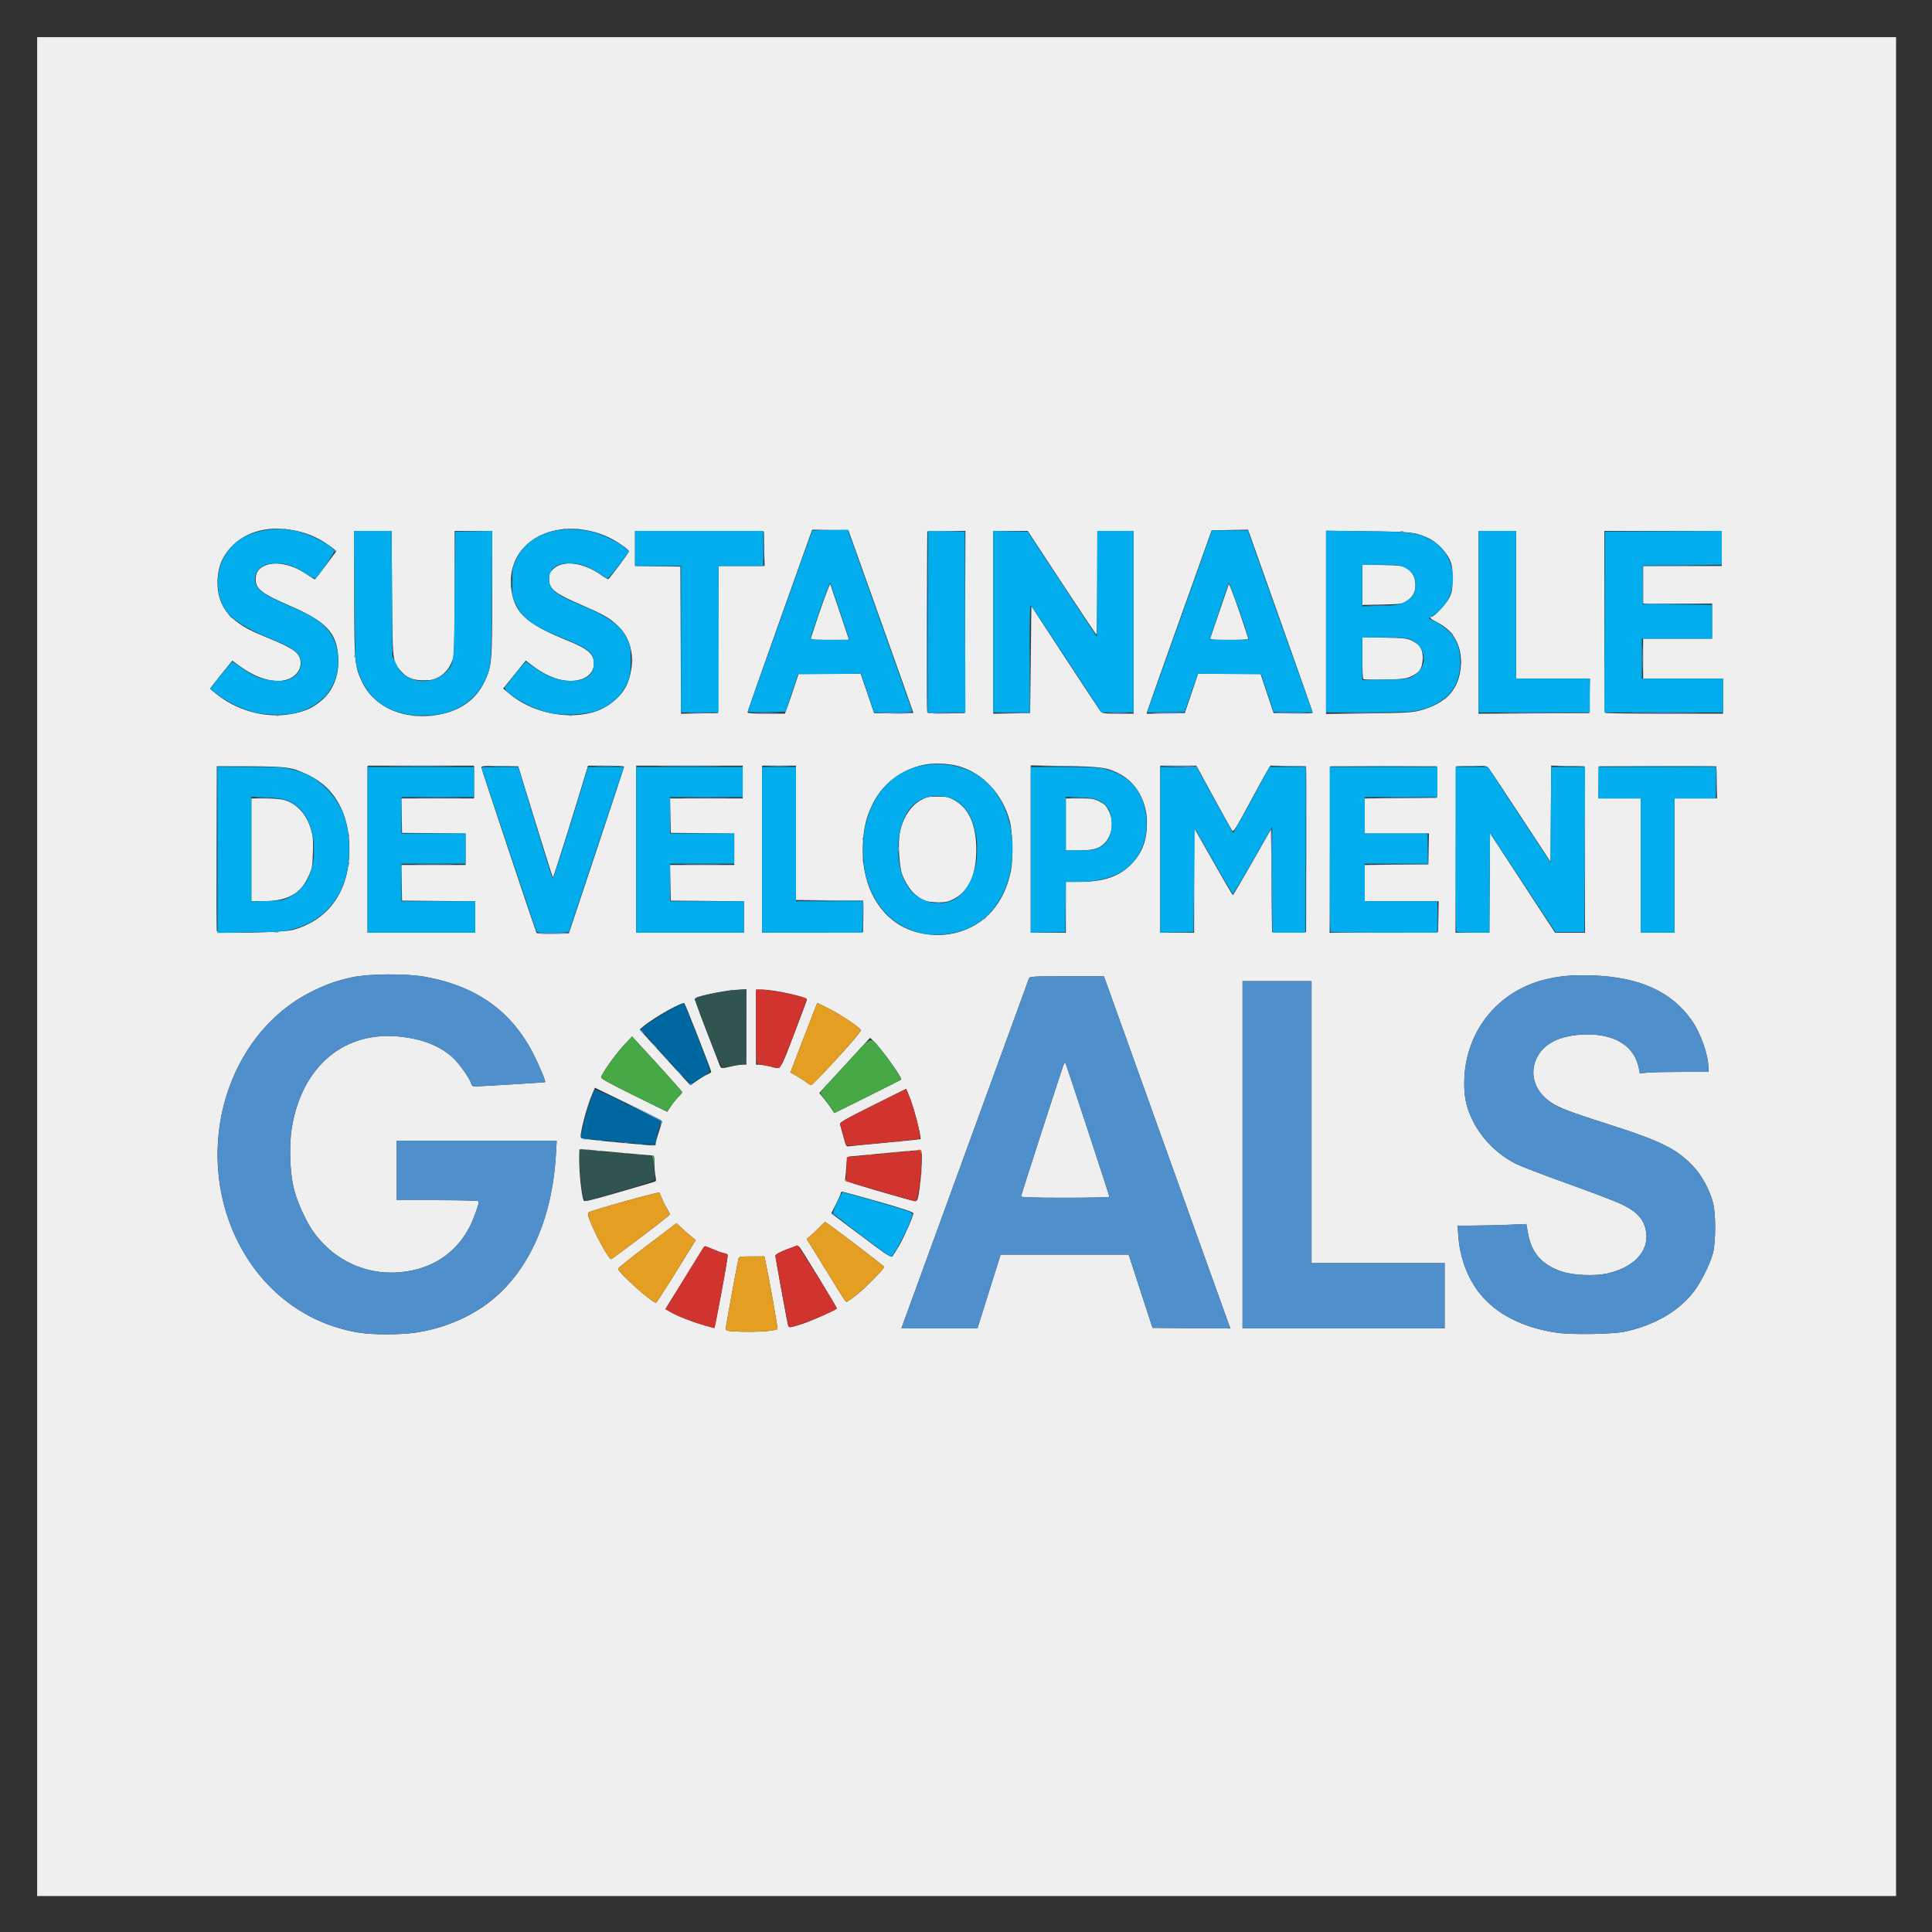 <svg xmlns="http://www.w3.org/2000/svg" role="img" viewBox="-30.70 -30.70 1596.40 1596.40"><rect x="-30.70" y="-30.70" width="1596.40" height="1596.40" fill="#333333" stroke="none"/><title>US Sustainable Development Goal indicators logo</title><path fill="#efefef" d="M0 768V0h1536v1536H0zm312.683 302.45c20.409-3.03 39.896-10.553 56.049-21.635 35.161-24.124 56.715-69.382 59.948-125.874L429.306 912H297v49h34c19.331 0 34 .386 34 .895 0 2.57-4.627 15.428-7.595 21.105-10.065 19.254-26.524 31.704-47.685 36.071-31.127 6.423-61.012-4.888-80.359-30.417-6.375-8.412-13.903-24.47-17.024-36.317-3.529-13.391-4.37-36.482-1.872-51.416 8.497-50.817 43.427-80.055 89.648-75.042 18.054 1.958 32.067 7.437 42.61 16.659 5.365 4.693 14.83 17.828 15.889 22.05.401 1.597 1.328 2.42 2.747 2.436 3.233.037 58.098-3.296 58.431-3.549.67-.511-5.075-14.202-9.899-23.594-18.112-35.26-47.017-55.786-89.39-63.477-15.293-2.776-46.468-2.561-60.234.414-13.072 2.826-22.281 6.136-34.642 12.45-68.909 35.204-96.938 129.51-60.676 204.148 20.521 42.238 57.3 70.172 101.551 77.127 11.368 1.787 33.82 1.741 46.183-.095zm999.817-.918c23.631-5.304 42.291-15.897 55.016-31.232 6.328-7.625 14.469-23.451 17.132-33.3 2.475-9.158 2.528-32.957.093-42-2.864-10.633-9.185-22.333-16.007-29.626-13.921-14.881-26.711-21.187-72.733-35.857-34.739-11.074-41.993-14.117-49.592-20.806-15.301-13.468-12.835-35.758 5.12-46.28 6.547-3.837 18.427-6.432 29.381-6.418 23.875.029 39.272 10.272 42.639 28.366l.722 3.878 6.011-.628c3.306-.346 16.07-.628 28.364-.628H1381v-3.042c0-10.813-6.332-28.846-13.927-39.66-16.613-23.656-42.991-35.617-81.573-36.989-17.246-.613-28.14.386-41.03 3.762-37.638 9.858-63.478 41.949-65.166 80.929-.613 14.162 1.096 23.184 6.535 34.5 7.353 15.298 20.584 28.671 36.053 36.443 4.184 2.102 23.583 9.539 43.108 16.527 19.525 6.988 39.24 14.492 43.812 16.676 13.784 6.586 19.511 13.237 20.793 24.153 1.819 15.48-10.793 28.492-32.242 33.264-10.308 2.293-28.09 1.554-37.364-1.553-16.742-5.61-25.371-15.475-28.258-32.307l-1.2-6.997-15.521.644c-8.537.354-21.326.645-28.421.647l-12.9.003.624 8.75c1.27 17.818 7.691 34.966 17.768 47.45 13.819 17.121 35.985 28.366 63.758 32.343 12.723 1.822 46.733 1.215 56.65-1.011zm-708.17-.478c3.756-.484 7.086-1.136 7.399-1.449.475-.475-6.578-40.385-9.833-55.633l-.966-4.528-10.507.028c-9.681.026-10.541.185-10.948 2.028-1.713 7.771-10.475 55.771-10.475 57.381 0 1.677.784 2.071 4.75 2.384 9.496.749 23.906.649 30.58-.211zm-38.868-32.032c3.075-16.192 5.369-30.022 5.096-30.732-.272-.71-1.297-1.303-2.277-1.318-.98-.015-4.918-1.365-8.753-3-3.834-1.635-7.277-2.973-7.651-2.973-.374 0-1.551 1.462-2.615 3.25-1.064 1.788-8.283 13.484-16.041 25.992l-14.105 22.742 4.192 2.447c5.644 3.294 17.381 7.915 27.708 10.908 4.666 1.352 8.567 2.384 8.669 2.291.102-.092 2.701-13.416 5.777-29.608zm216.419 14.228c2.732-8.662 7.05-22.387 9.596-30.5l4.628-14.75h105.826l9.839 30.25 9.839 30.25 32.197.264 32.197.264-1.799-4.764c-.989-2.62-24.502-68.095-52.251-145.499L881.5 776.03l-30.643-.015c-28.266-.014-30.696.121-31.323 1.735-.635 1.635-101.152 277.319-104.096 285.5l-1.349 3.75h62.825zM813 957.871c0-1.029 32.892-102.828 35.105-108.649.523-1.375 1.138-2.312 1.368-2.083.522.522 36.527 110.015 36.527 111.081 0 .429-16.425.779-36.5.779-26.44 0-36.5-.311-36.5-1.129zM1163 1040v-27h-110V780h-57v287h167zm-529.807 22.898c7.651-2.55 26.028-10.785 27.619-12.377.426-.426-29.19-49.036-31.206-51.22-1.516-1.642-19.603 5.426-19.616 7.665-.009 1.584 9.846 55.561 10.55 57.783.583 1.839 2.36 1.578 12.652-1.852zm-104.911-43.231l15.926-25.715-2.854-2.204c-1.57-1.212-5.147-4.351-7.95-6.975l-5.096-4.771-24.108 18.249c-13.26 10.037-24.129 18.767-24.154 19.399-.122 3.062 28.774 28.872 31.383 28.031.511-.165 8.095-11.871 16.854-26.014zm148.902 19.492c8.233-6.574 23.111-21.801 22.63-23.162-.353-.999-47.695-36.996-48.656-36.996-.338 0-2.199 1.69-4.136 3.755-1.937 2.066-5.238 5.227-7.336 7.026l-3.815 3.271 13.721 22.224c18.864 30.554 18.324 29.724 19.355 29.724.507 0 4.214-2.629 8.237-5.841zM499.185 991.422c13.043-9.857 23.737-18.268 23.765-18.691.028-.423-1.075-2.552-2.45-4.731-1.375-2.178-3.243-5.882-4.15-8.23-.907-2.348-1.948-4.613-2.313-5.033-.715-.823-56.909 14.917-58.487 16.382-.597.554-.459 2.276.371 4.632 4.242 12.029 16.556 34.591 18.522 33.935.565-.188 11.699-8.407 24.742-18.264zm213.01 7.197C716.406 991.458 724 974.194 724 971.782c0-.961-8.847-3.906-28.787-9.585-15.833-4.509-29.333-8.198-30-8.198-.667 0-1.213.575-1.213 1.278 0 .703-1.764 4.727-3.92 8.942l-3.92 7.664 24.67 18.521c22.355 16.783 24.794 18.361 25.994 16.808.728-.942 3.145-4.81 5.371-8.595zm-201.917-52.895c1.242-.477 1.369-1.331.655-4.407-.487-2.099-.896-6.854-.91-10.566-.022-6.323-.166-6.751-2.274-6.761-1.238-.006-14.175-1.126-28.75-2.489-14.575-1.362-27.512-2.482-28.75-2.489-2.201-.011-2.25.234-2.246 11.239.004 9.937 1.929 26.806 3.538 31.0.475 1.239 5.425.087 28.884-6.72 15.571-4.518 29.004-8.481 29.852-8.806zM727.42 960.25c2.587-8.159 4.773-39.48 2.83-40.542-.412-.225-13.575.854-29.25 2.399-15.675 1.545-29.221 2.828-30.102 2.851-1.281.033-1.738 1.698-2.278 8.292-.371 4.537-.775 9.119-.898 10.18-.196 1.7 3.108 2.905 27.778 10.122 15.4 4.506 28.757 8.25 29.683 8.32.925.07 1.932-.66 2.237-1.622zm-25.439-46.826c15.115-1.404 27.64-2.712 27.833-2.905 1.223-1.223-5.783-27.615-9.85-37.102l-1.904-4.442-27.575 13.763c-24.333 12.145-27.506 13.998-26.99 15.763.322 1.1 1.565 5.668 2.762 10.152 2.168 8.124 2.186 8.151 5.21 7.739 1.669-.227 15.4-1.562 30.515-2.967zM511.021 914.25c.012-.963 1.281-5.474 2.822-10.026 1.989-5.879 2.482-8.54 1.701-9.188-.605-.502-13.148-6.773-27.874-13.935l-26.775-13.023-2.03 4.711c-4.719 10.953-10.633 33.408-9.608 36.483.273.819 9.545 2.052 28.822 3.835 36.026 3.331 32.916 3.223 32.942 1.144zm175.236-38.861c14.984-7.486 27.416-13.772 27.627-13.968 1.319-1.223-16.557-26.102-23.165-32.242l-2.498-2.32-20.954 22.777-20.954 22.777 4.221 5.182c2.322 2.85 5.048 6.582 6.059 8.293 1.011 1.711 1.969 3.111 2.129 3.111.16 0 12.551-6.125 27.534-13.611zM523.751 883.25c1.698-2.612 4.474-6.072 6.168-7.687 1.694-1.615 3.08-3.322 3.08-3.793s-9.326-11.025-20.723-23.453l-20.723-22.597-6.773 7.23C477.605 840.61 466 857.103 466 859.642c0 .984 9.51 6.18 27.25 14.89 14.988 7.359 27.287 13.399 27.332 13.424.045.024 1.471-2.093 3.17-4.706zm21.686-21.121c3.039-2.129 6.884-4.434 8.544-5.121 1.66-.688 3.018-1.586 3.018-1.997 0-1.394-21.182-55.505-22.107-56.474-1.72-1.802-24.86 11.164-34.733 19.462l-2.34 1.966 20.84 22.966c11.462 12.631 20.932 22.989 21.045 23.017.113.028 2.692-1.691 5.732-3.82zm115.479-18.185c12.238-13.326 20.046-22.6 19.727-23.43-.863-2.249-15.427-12.107-25.975-17.582-5.407-2.806-9.96-4.952-10.117-4.767-.158.185-5.216 13.161-11.241 28.836l-10.955 28.5 5.004 2.762c2.752 1.519 6.385 3.861 8.072 5.203 1.688 1.343 3.555 2.462 4.149 2.488.595.026 10.195-9.878 21.335-22.009zM573.5 850.48c3.3-.797 7.463-1.456 9.25-1.464L586 849V786.706l-9.293.554c-8.711.52-29.552 4.773-32.564 6.646-1.074.668.773 6.338 8.869 27.219 5.624 14.506 10.611 27.387 11.082 28.625.997 2.619 1.441 2.653 9.406.73zm51.801-26.331C631.185 808.831 636 795.846 636 795.295 636 793.021 609.048 787 598.869 787H594v62l3.25.096c1.788.053 5.5.674 8.25 1.381 9.538 2.452 7.916 4.609 19.801-26.328zm133.943-84.084c23.763-6.077 39.889-24.224 45.301-50.976 2.072-10.24 1.569-32.212-.952-41.59-5.879-21.873-21.836-39.11-41.593-44.929-8.611-2.537-21.258-3.034-29.965-1.179-18.379 3.915-33.812 15.94-41.852 32.608-5.12 10.615-7.069 18.575-7.851 32.075-1.796 30.979 10.64 57.103 32.808 68.919 12.735 6.788 29.746 8.744 44.104 5.072zM734.5 713.773c-8.525-3.039-15.334-10.553-19.633-21.667-2.643-6.832-3.744-26.569-1.961-35.148 2.516-12.109 8.864-21.851 17.27-26.508C734.9 627.832 736.458 627.5 744 627.5c7.542 0 9.1.333 13.824 2.949C769.898 637.137 776 650.858 776 671.316c0 21.208-6.305 34.671-19.261 41.127-4.122 2.054-6.519 2.542-12.185 2.478-3.88-.043-8.404-.56-10.054-1.148zm-272.333-41.767C474.725 634.334 485 603.171 485 602.755c0-.416-6.716-.755-14.925-.755h-14.925l-1.411 4.75c-8.368 28.173-27.205 88.118-27.575 87.748-.262-.262-6.819-21.069-14.571-46.237L397.5 602.5l-15.25-.276c-12.652-.229-15.25-.034-15.25 1.147 0 1.023 41.435 125.26 45.494 136.408.353.97 3.648 1.212 13.653 1L439.334 740.5zM211.5 737.636C241.262 729.306 258 705.32 258 671c0-28.95-11.755-50.415-33.423-61.032-13.783-6.754-17.453-7.312-48.577-7.395L148.5 602.5l-.259 67.5c-.142 37.125-.028 68.104.254 68.842.811 2.121 54.811 1.087 63.005-1.206zM177 671.5V629h11.341c6.694 0 13.197.559 15.871 1.363 10.578 3.183 18.153 11.445 21.947 23.935 1.756 5.78 2.012 8.769 1.674 19.514-.366 11.624-.656 13.233-3.457 19.188-3.807 8.096-7.309 12.29-13.084 15.675-6.165 3.613-14.08 5.291-25.042 5.31L177 714zm185 55.515v-12.985l-30.25-.265L301.5 713.5l-.277-14.75-.277-14.75H354v-25.967l-26.25-.267-26.25-.267-.277-14.25-.277-14.25H361v-27h-88v138h89zm222 0v-12.985l-30.25-.265L523.5 713.5l-.277-14.75-.277-14.75H576v-25.967l-26.25-.267-26.25-.267-.277-14.25-.277-14.25H583v-27h-88v138h89zm98.5-.515v-13l-27.75-.266-27.75-.266V602h-28v138.022l41.75-.261L682.5 739.5zM850 719v-21l11.25-.017c20.315-.031 33.184-4.515 43.251-15.069C913.238 673.754 917 663.568 917 649.074c0-17.787-8.926-33.419-23.233-40.686-9.742-4.948-14.405-5.59-44.517-6.126l-28.25-.503V740h29zm0-68.5V629h11.304c10.123 0 11.84.267 16.44 2.56 4.191 2.089 5.608 3.505 7.696 7.696 4.472 8.974 3.017 20.287-3.44 26.744-4.653 4.653-9.563 6-21.866 6H850zm106.007 46.25l.007-43.25 15.743 27.72c8.659 15.246 15.968 27.73 16.243 27.742.275.012 7.475-12.223 16-27.189l15.5-27.212.5 42.47.5 42.47h28v-137l-14.721-.277-14.721-.277-2.345 3.777c-1.29 2.077-8.128 14.523-15.197 27.658-11.412 21.205-12.999 23.681-14.161 22.091-.72-.985-7.661-13.419-15.424-27.631L957.817 602H928v138h28l.007-43.25zm201.773 30l.28-12.75H1097v-29.967l26.25-.267 26.25-.267.28-12.75.28-12.75H1097v-28.97l29.75-.265 29.75-.265v-26h-88l-.257 68.76-.257 68.76 44.757-.26L1157.5 739.5zm42.459-27.867l.261-41.117 26.875 41.117L1254.25 740h24.764l-.257-68.75-.257-68.75-13.739-.278-13.739-.278-.262 39.748-.262 39.748-24.907-37.969c-13.699-20.883-25.593-38.77-26.431-39.748-1.337-1.56-3.07-1.744-14.093-1.5L1172.5 602.5l-.257 68.75-.257 68.75h27.992zM1353 684.5V629H1388.058l-.279-13.25-.279-13.25h-97l-.279 13.25-.279 13.25H1325v111h28zM214.39 558.397c8.126-1.969 13.235-4.402 19.194-9.139 10.783-8.573 16.007-21.163 15.198-36.629-1.073-20.505-9.823-29.764-40.782-43.152-22.381-9.678-27.455-13.635-27.455-21.41 0-5.376 2.092-8.712 6.934-11.056 8.949-4.332 22.791-1.668 35.216 6.779C226.102 446.105 229.133 448 229.43 448c.297 0 4.422-5.247 9.168-11.661l8.628-11.661-2.363-1.903c-12.662-10.198-26.317-15.447-42.806-16.452-15.993-.975-29.945 3.614-39.923 13.131-8.826 8.419-13.058 18.453-13.109 31.086-.055 13.592 5.079 24.26 15.461 32.129 7.21 5.464 11.676 7.78 27.715 14.373 19.615 8.063 24.59 11.703 25.434 18.61.94 7.688-5.298 14.571-14.458 15.954-10.165 1.534-22.588-2.464-34.735-11.179l-7.226-5.185-9.108 11.285C147.098 532.734 143 538.064 143 538.372c0 .308 3.032 2.856 6.738 5.662 18.71 14.164 43.105 19.583 64.652 14.363zm119.402 1.022c16.663-3.418 29.109-12.686 35.714-26.593 6.249-13.158 6.458-15.516 6.477-73.076L376 408h-31v49.451c0 31.813-.387 51.258-1.086 54.516-1.566 7.302-6.388 13.925-12.361 16.978-4.034 2.062-6.342 2.521-12.5 2.489-8.905-.046-14.134-2.284-18.928-8.099-6.558-7.956-6.51-7.514-6.893-64.085l-.347-51.25H262v51.435c0 57.281.254 60.152 6.503 73.374 10.31 21.816 36.541 32.508 65.289 26.61zM457.5 558.311c13.72-3.383 26.216-13.632 30.511-25.026 6.753-17.913 3.617-35.732-8.266-46.959-6.738-6.366-11.579-9.151-29.136-16.761-23.791-10.313-27.598-13.408-27.606-22.446-.003-3.722.528-4.883 3.525-7.71 8.067-7.608 24.988-5.408 39.7 5.161 2.713 1.949 5.299 3.406 5.747 3.238C472.982 447.427 489 425.852 489 424.875c0-1.225-7.244-6.502-14-10.198-3.575-1.956-9.856-4.48-13.958-5.61-40.7-11.212-74.531 12.482-69.062 48.367 2.833 18.59 12.668 27.467 45.02 40.634 18.427 7.5 23.004 11.408 22.996 19.632-.008 7.84-6.331 13.217-16.564 14.087-10.393.883-22.061-3.326-33.814-12.199l-5.882-4.441-9.326 11.543-9.326 11.543 5.208 4.369c17.72 14.863 44.885 21.213 67.208 15.708zM562.758 497.75l.258-60.75h38.039l-.277-14.25L600.5 408.5l-53.25-.259-53.25-.259v28.973l18.75.272 18.75.272.258 60.776.258 60.776 15.242-.276L562.5 558.5zm57.033 56c1.064-2.888 3.609-10.312 5.655-16.5l3.72-11.25H680.51l5.495 16.25L691.5 558.5l16.25.275c8.938.151 16.228-.074 16.201-.5-.027-.426-12.103-34.525-26.835-75.775l-26.786-75-14.967-.275-14.967-.275-26.698 74.905C599.014 523.053 587 557.265 587 557.88c0 .778 4.71 1.12 15.428 1.12h15.428zm19.633-57.5c6.836-21.418 15.488-45.404 15.962-44.25.339.825 3.957 11.512 8.04 23.75l7.424 22.25h-15.992c-14.777 0-15.95-.133-15.434-1.75zm127.333-13.025l.256-75.275-15.756.275L735.5 408.5l-.259 74c-.142 40.7-.039 74.574.229 75.276.372.975 4.091 1.211 15.759 1L766.5 558.5zM821 514.294l.5-44.206 27.928 42.706c15.36 23.488 28.592 43.494 29.405 44.456 1.266 1.499 3.319 1.75 14.322 1.75H906V408h-30v43.059c0 23.682-.364 42.834-.81 42.558-.445-.275-13.383-19.65-28.75-43.054L818.5 408.009l-14.25-.005L790 408v151.052l15.25-.276L820.5 558.5zM953.782 542.25L959.272 526H1010.833l5.416 16.25 5.416 16.25 16.168.275c8.892.151 16.176-.074 16.186-.5.01-.426-12.027-34.643-26.75-76.038l-26.768-75.263-15 .263-15 .263-26.262 73.5c-14.444 40.425-26.533 74.524-26.865 75.776l-.603 2.276 15.76-.276 15.76-.276zm15.682-46c.373-.963 3.804-10.975 7.624-22.25 3.821-11.275 7.215-21.175 7.544-22 .456-1.145 9.205 23.136 15.944 44.25.516 1.618-.666 1.75-15.616 1.75-14.996 0-16.125-.128-15.497-1.75zm173.69 59.963c19.781-5.381 30.409-16.019 32.79-32.822 2.608-18.402-4.338-32.581-19.694-40.202-4.91-2.437-6.656-4.189-4.176-4.189 2.362 0 12.816-11.308 15.078-16.309 1.993-4.407 2.344-6.777 2.321-15.691-.024-9.376-.32-11.103-2.764-16.126-3.253-6.686-10.941-14.204-17.487-17.099-10.948-4.843-12.974-5.069-49.472-5.511l-34.75-.421v151.367l35.25-.457c31.723-.411 36.016-.665 42.904-2.539zm-47.404-25.789c-.412-.417-.75-8.368-.75-17.67v-16.913l18.25.329c16.697.301 18.651.527 22.962 2.65 6.827 3.363 9.124 7.552 8.606 15.698-.477 7.495-2.605 10.495-9.818 13.84-3.875 1.797-6.861 2.138-21.5 2.455-9.35.202-17.337.027-17.75-.389zM1095 452.5v-16.672l16.25.336c14.073.291 16.705.604 19.645 2.336 4.886 2.878 7.317 6.658 7.85 12.204.642 6.68-1.548 11.474-6.841 14.98-4.16 2.755-4.608 2.824-20.579 3.152l-16.326.336zm187.778 91.75l.277-14.25H1222V408h-31v151.02l45.75-.26 45.75-.26zM1393 544.5V530h-66v-33h57v-29h-57v-31h65v-29h-97v74.833c0 41.158.3 75.133.667 75.5.367.367 22.417.667 49 .667H1393z"/><path fill="#4f90cc" d="M266.5 1070.545c-70.739-11.12-120.329-76.284-117.215-154.025.66-16.466 3.394-31.5 8.328-45.785 17.101-49.511 54.184-83.438 102.653-93.915 13.766-2.976 44.94-3.19 60.234-.414 42.373 7.691 71.278 28.216 89.39 63.477 4.824 9.392 10.569 23.083 9.899 23.594-.333.254-55.197 3.587-58.431 3.549-1.418-.016-2.346-.839-2.747-2.436-1.06-4.223-10.525-17.358-15.889-22.05-10.542-9.222-24.556-14.701-42.61-16.659-46.221-5.013-81.151 24.225-89.648 75.042-2.497 14.934-1.656 38.025 1.872 51.416 3.122 11.846 10.649 27.905 17.024 36.317 19.347 25.529 49.232 36.841 80.359 30.417 21.161-4.367 37.62-16.817 47.685-36.071 2.968-5.678 7.595-18.536 7.595-21.105 0-.509-14.669-.895-34-.895h-34v-49h132.306l-.626 10.941c-2.122 37.09-11.573 68.187-28.409 93.477-19.564 29.387-50.614 48.541-87.588 54.031-12.362 1.836-34.815 1.882-46.183.095zm989.35 0c-20.055-2.872-39.543-10.549-51.85-20.426-17.325-13.904-27.95-35.159-29.676-59.367l-.624-8.75 12.9-.003c7.095-.002 19.884-.293 28.421-.647l15.521-.644 1.2 6.997c2.886 16.832 11.515 26.698 28.258 32.307 9.274 3.107 27.055 3.846 37.364 1.553 21.449-4.772 34.061-17.784 32.242-33.264-1.283-10.915-7.01-17.567-20.793-24.153-4.572-2.184-24.287-9.689-43.812-16.676-19.525-6.988-38.923-14.425-43.108-16.527-15.469-7.771-28.7-21.145-36.053-36.443-5.439-11.316-7.148-20.338-6.535-34.5 1.218-28.13 15.262-53.572 37.879-68.619 18.622-12.389 38.747-17.124 68.317-16.072 38.582 1.372 64.96 13.333 81.573 36.989 7.595 10.814 13.927 28.847 13.927 39.66v3.042h-22.353c-12.294 0-25.058.283-28.365.628l-6.011.628-.722-3.878c-3.367-18.094-18.764-28.337-42.639-28.366-22.823-.028-39.198 8.852-43.479 23.578-4.141 14.244 2.901 27.458 19.275 36.166 3.187 1.695 20.869 7.887 39.294 13.76 46.022 14.67 58.812 20.976 72.733 35.857 6.822 7.293 13.144 18.993 16.007 29.626 2.435 9.043 2.383 32.842-.093 42-2.662 9.85-10.804 25.675-17.132 33.3-12.725 15.334-31.384 25.927-55.016 31.232-9.916 2.226-43.926 2.833-56.65 1.011zm-540.412-7.295c2.944-8.181 103.461-283.865 104.096-285.5.627-1.614 3.057-1.749 31.323-1.735l30.643.015 50.453 140.735c27.749 77.404 51.262 142.879 52.251 145.499l1.799 4.764-32.197-.264-32.197-.264-9.839-30.25-9.839-30.25H796.105l-4.628 14.75c-2.546 8.113-6.864 21.837-9.596 30.5l-4.967 15.75h-62.825zM886 958.221c0-1.066-36.005-110.559-36.527-111.081-.229-.229-.845.708-1.368 2.083C845.892 855.044 813 956.843 813 957.871 813 958.689 823.06 959 849.5 959c20.075 0 36.5-.351 36.5-.779zM996 923.5V780h57v233h110v54H996zm-339.128 48.75c-1.244-1.586-1.208-1.621.378-.378.963.755 1.75 1.542 1.75 1.75 0 .823-.821.293-2.128-1.372zM465.812 920.317c.722-.289 1.584-.253 1.917.079.332.332-.258.569-1.312.525-1.165-.048-1.402-.285-.604-.604zm-11-1c.722-.289 1.584-.253 1.917.079.332.332-.258.569-1.312.525-1.165-.048-1.402-.285-.604-.604zm52.457-4.01c.973-.254 2.323-.237 3 .037.677.274-.119.481-1.769.461-1.65-.02-2.204-.244-1.231-.498zm-11.019-.996c.963-.252 2.538-.252 3.5 0 .963.252.175.457-1.75.457s-2.712-.206-1.75-.457zm-11-1c.963-.252 2.538-.252 3.5 0 .963.252.175.457-1.75.457s-2.712-.206-1.75-.457zm-11-1c.963-.252 2.538-.252 3.5 0 .963.252.175.457-1.75.457s-2.712-.206-1.75-.457zm-10.981-1.004c.973-.254 2.323-.237 3 .037.677.274-.119.481-1.769.461-1.65-.02-2.204-.244-1.231-.498zm-12.019-.996c.963-.252 2.538-.252 3.5 0 .963.252.175.457-1.75.457s-2.712-.206-1.75-.457zm-2.171-3.894c.048-1.165.285-1.402.604-.604.289.722.253 1.584-.079 1.917-.332.332-.569-.258-.525-1.312zm66.298-8.674c.46-1.43-1.99-3.05-13.156-8.698-7.547-3.817-13.377-6.964-12.957-6.993 1.147-.079 26.498 12.754 27.091 13.713.282.457.05 1.484-.515 2.282-.837 1.182-.923 1.125-.463-.305zm23.255-32.528c-.267-.432.348-.786 1.368-.786 1.019 0 1.635.354 1.368.786-.267.432-.882.786-1.368.786-.485 0-1.1-.354-1.368-.786zM529.437 854.75L526.5 851.5l3.25 2.937c3.029 2.738 3.71 3.563 2.937 3.563-.172 0-1.635-1.462-3.25-3.25zm-10.513-11.5L516.5 840.5l2.75 2.424c1.512 1.333 2.75 2.571 2.75 2.75 0 .784-.81.146-3.076-2.424zm-10-11L506.5 829.5l2.75 2.424C511.82 834.19 512.459 835 511.674 835c-.179 0-1.417-1.238-2.75-2.75zm-9.43-10.256c-.999-1.103-1.631-2.184-1.405-2.402.226-.218 1.219.685 2.207 2.006 2.182 2.918 1.697 3.157-.802.396zm73.318-34.677c.722-.289 1.584-.253 1.917.079.332.332-.258.569-1.312.525-1.165-.048-1.402-.285-.604-.604zM412.655 740.25c-.255-.412 5.751-.75 13.345-.75 7.595 0 13.6.338 13.345.75-.255.412-6.26.75-13.345.75s-13.091-.338-13.345-.75zm-216.385-.943c.973-.254 2.323-.237 3 .037.677.274-.119.481-1.769.461-1.65-.02-2.204-.244-1.231-.498zM148.49 670.5l.01-68 23-.028 23-.028-22.743.296-22.743.296-.267 67.732-.267 67.732.01-68zm533.725 56.266L682 714.032l-27.75-.282-27.75-.282 27.781-.234c22.129-.186 27.884.033 28.283 1.075.276.72.359 6.682.184 13.25L682.43 739.5zm337.556-30.362c-.149-23.428.066-42.804.479-43.059.412-.255.75 18.913.75 42.596S1020.784 739 1020.521 739c-.263 0-.601-19.168-.75-42.596zm28.472-25.127L1048 603.053l-14.75-.306-14.75-.306 14.781-.221c11.071-.166 14.901.093 15.259 1.029.263.688.358 31.625.211 68.75l-.266 67.5zM1157.389 726.5c0-7.15.161-9.944.354-6.208.193 3.735.192 9.585 0 13-.195 3.415-.352.358-.351-6.792zM782 728.622c0-.208.787-.995 1.75-1.75 1.586-1.244 1.621-1.208.378.378-1.306 1.666-2.128 2.195-2.128 1.372zm-39.238-13.33c1.244-.239 3.044-.23 4 .02.956.25-.062.446-2.262.435-2.2-.011-2.982-.216-1.738-.455zm-485.683-32.876c.048-1.165.285-1.402.604-.604.289.722.253 1.584-.079 1.917-.332.332-.569-.258-.525-1.312zm57.231.835c7.595-.17 19.745-.17 27 .001 7.255.171 1.04.31-13.81.309-14.85-.001-20.786-.14-13.19-.31zm222 0c7.595-.17 19.745-.17 27 .001 7.255.171 1.04.31-13.81.309-14.85-.001-20.786-.14-13.19-.31zm586.41.007l26.22-.292.326-12.485.327-12.485-.047 12.752-.047 12.752-26.5.026-26.5.026 26.22-.292zM682.158 680c0-1.375.227-1.938.504-1.25.277.688.277 1.812 0 2.5s-.504.125-.504-1.25zm-453.83-8.5c.004-3.85.185-5.302.402-3.228.216 2.075.213 5.225-.008 7-.221 1.775-.398.078-.394-3.772zm548 0c.004-3.85.185-5.302.402-3.228.216 2.075.213 5.225-.008 7-.221 1.775-.398.078-.394-3.772zm-65.056-.5c0-2.475.195-3.487.433-2.25.238 1.238.238 3.263 0 4.5-.238 1.238-.433.225-.433-2.25zm-29.193-8.583c.048-1.165.285-1.402.604-.604.289.722.253 1.584-.079 1.917-.332.332-.569-.258-.525-1.312zm-425-3c.048-1.165.285-1.402.604-.604.289.722.253 1.584-.079 1.917-.332.332-.569-.258-.525-1.312zm659-17c.048-1.165.285-1.402.604-.604.289.722.253 1.584-.079 1.917-.332.332-.569-.258-.525-1.312zM181.75 628.263c2.888-.202 7.612-.202 10.5 0s.525.367-5.25.367-8.137-.165-5.25-.367zm134-.011c8.387-.167 22.113-.167 30.5 0s1.525.304-15.25.304-23.637-.137-15.25-.304zm222 0c8.387-.167 22.113-.167 30.5 0s1.525.304-15.25.304-23.637-.137-15.25-.304zm317.034.01c2.906-.203 7.406-.201 10 .005 2.594.205.216.371-5.284.368-5.5-.003-7.622-.171-4.716-.373zm257.028-.01c8.421-.167 21.922-.167 30 .001 8.079.168 1.188.305-15.312.304-16.5-0-23.11-.138-14.688-.305zm275.404-11.992L1387 603.019l-48.25-.269-48.25-.269 48.281-.24c38.968-.194 48.378.012 48.782 1.065.276.718.359 6.906.185 13.75l-.316 12.445zM238.924 620.25L236.5 617.5l2.75 2.424C241.82 622.19 242.459 623 241.674 623c-.179 0-1.417-1.238-2.75-2.75zM943 603l-15.5-.579 15.191-.21c9.283-.129 15.431.179 15.809.79.34.55.479.905.309.79-.17-.116-7.284-.471-15.809-.79zm-648.25-.749c12.238-.159 32.263-.159 44.5 0 12.238.159 2.225.289-22.25.289s-34.487-.13-22.25-.289zm79.5.006c4.263-.187 11.238-.187 15.5 0 4.263.187.775.341-7.75.341s-12.012-.153-7.75-.341zm88 0c4.263-.187 11.238-.187 15.5 0 4.263.187.775.341-7.75.341s-12.012-.153-7.75-.341zm54.5-.006c12.238-.159 32.263-.159 44.5 0 12.238.159 2.225.289-22.25.289s-34.487-.13-22.25-.289zm89 .006c3.987-.19 10.512-.19 14.5 0 3.987.19.725.345-7.25.345s-11.238-.155-7.25-.345zm227-.004c6.737-.173 17.762-.173 24.5 0 6.737.173 1.225.315-12.25.315s-18.988-.142-12.25-.315zm258.068-.002c12.275-.159 32.075-.159 44 0 11.925.159 1.882.29-22.318.289-24.2-0-33.957-.131-21.682-.29zm88.474.007c3.735-.193 9.585-.191 13 .003 3.415.195.358.353-6.792.351-7.15-.002-9.944-.161-6.208-.354zm77.915.002c3.688-.192 9.989-.193 14-.003 4.012.19.994.347-6.706.349-7.7.002-10.982-.154-7.294-.346zm-519.394-1.943c.722-.289 1.584-.253 1.917.079.332.332-.258.569-1.312.525-1.165-.048-1.402-.285-.604-.604zm11 0c.722-.289 1.584-.253 1.917.079.332.332-.258.569-1.312.525-1.165-.048-1.402-.285-.604-.604zm-551-40c.722-.289 1.584-.253 1.917.079.332.332-.258.569-1.312.525-1.165-.048-1.402-.285-.604-.604zm113 0c.722-.289 1.584-.253 1.917.079.332.332-.258.569-1.312.525-1.165-.048-1.402-.285-.604-.604zm13.938.021c.688-.277 1.812-.277 2.5 0s.125.504-1.25.504-1.938-.227-1.25-.504zm115 0c.688-.277 1.812-.277 2.5 0s.125.504-1.25.504-1.938-.227-1.25-.504zm99.5-2.081c4.263-.187 11.238-.187 15.5 0 4.263.187.775.341-7.75.341s-12.012-.153-7.75-.341zm55.547-.001c4.564-.186 11.764-.185 16 .002 4.236.187.503.339-8.297.338-8.8-.001-12.266-.154-7.703-.34zM697 558.324c13.4-.725 27.004-.762 27.002-.074-.001.412-7.315.665-16.252.561-8.938-.104-13.775-.323-10.75-.487zm38.46-.574c-.262-.688-.358-34.55-.212-75.25l.265-74 .243 74.724L736 557.948l15.25.304 15.25.304-15.281.222c-11.472.167-15.4-.09-15.759-1.028zm69.529.514l14.991-.316.276-44.474.276-44.474-.016 44.75L820.5 558.5l-15.251.04-15.251.04 14.991-.316zm81.261-.006c3.712-.192 9.787-.192 13.5 0 3.712.192.675.35-6.75.35s-10.463-.157-6.75-.35zm35.75.066c13.392-.724 26.776-.762 26.348-.074-.257.412-7.527.665-16.157.561-8.63-.104-13.216-.323-10.191-.487zm99.652-.074c-.257-.412 4.554-.632 10.691-.488 20.227.475 22.397.857 5.966 1.049-8.905.104-16.401-.148-16.657-.561zm58.598.002c8.662-.166 22.837-.166 31.5 0 8.662.166 1.575.303-15.75.303s-24.413-.136-15.75-.303zm133.569-.001c12.825-.158 33.525-.158 46 0 12.475.159 1.981.288-23.319.288-25.3-0-35.507-.13-22.681-.288zm105.862 0c13.299-.157 35.349-.158 49-0s2.769.286-24.181.286c-26.95 0-38.119-.128-24.819-.286zM1163 546.687c0-.172 1.462-1.635 3.25-3.25l3.25-2.937-2.937 3.25c-2.738 3.029-3.563 3.71-3.563 2.937zm-926-1.065c0-.208.787-.995 1.75-1.75 1.586-1.244 1.621-1.208.378.378-1.306 1.666-2.128 2.195-2.128 1.372zM1326.409 513.5c0-9.35.149-13.31.334-8.799.185 4.51.186 12.16 0 17-.184 4.84-.335 1.149-.336-8.201zM1140 525.622c0-.208.787-.995 1.75-1.75 1.586-1.244 1.621-1.208.378.378-1.306 1.666-2.128 2.195-2.128 1.372zm36.195-9.122c.02-1.65.244-2.204.498-1.231.254.973.237 2.323-.037 3-.274.677-.481-.119-.461-1.769zM491.232 515c0-1.925.206-2.712.457-1.75.252.963.252 2.538 0 3.5-.252.963-.457.175-.457-1.75zm654-2c0-1.925.206-2.712.457-1.75.252.963.252 2.538 0 3.5-.252.963-.457.175-.457-1.75zm-883.153-1.583c.048-1.165.285-1.402.604-.604.289.722.253 1.584-.079 1.917-.332.332-.569-.258-.525-1.312zm31-5c.048-1.165.285-1.402.604-.604.289.722.253 1.584-.079 1.917-.332.332-.569-.258-.525-1.312zM1166.437 490.75l-2.937-3.25 3.25 2.937c3.03 2.738 3.71 3.563 2.937 3.563-.172 0-1.635-1.462-3.25-3.25zm-1007.565-12.5c-1.244-1.586-1.208-1.621.378-.378.963.755 1.75 1.542 1.75 1.75 0 .823-.821.293-2.128-1.372zm942.419-8.992c3.735-.193 9.585-.191 13 .003 3.415.195.358.353-6.792.351-7.15-.002-9.944-.161-6.208-.354zm225.149-1.551c-.273-.712-.371-8.024-.219-16.25L1326.5 436.5l32.5-.021 32.5-.021-32.25.284-32.25.284v30.942l28.75.281 28.75.281-28.781.234c-22.793.185-28.885-.035-29.278-1.06zM391.252 450.5c.011-2.2.216-2.982.455-1.738.239 1.244.23 3.044-.02 4-.25.956-.446-.062-.435-2.262zM600.397 423c0-7.975.155-11.238.345-7.25.19 3.987.19 10.512 0 14.5-.19 3.987-.345.725-.345-7.25zM195.75 434.338c.688-.277 1.812-.277 2.5 0s.125.504-1.25.504-1.938-.227-1.25-.504zm243 0c.688-.277 1.812-.277 2.5 0s.125.504-1.25.504-1.938-.227-1.25-.504zm-193.186-10.045c-.543-1.425-.428-1.54.56-.56.683.678.991 1.485.683 1.793s-.867-.247-1.243-1.233zm881.248-15.976c.722-.289 1.584-.253 1.917.079.332.332-.258.569-1.312.525-1.165-.048-1.402-.285-.604-.604zm-935-2c.722-.289 1.584-.253 1.917.079.332.332-.258.569-1.312.525-1.165-.048-1.402-.285-.604-.604zm12 0c.722-.289 1.584-.253 1.917.079.332.332-.258.569-1.312.525-1.165-.048-1.402-.285-.604-.604zm231 0c.722-.289 1.584-.253 1.917.079.332.332-.258.569-1.312.525-1.165-.048-1.402-.285-.604-.604zm11 0c.722-.289 1.584-.253 1.917.079.332.332-.258.569-1.312.525-1.165-.048-1.402-.285-.604-.604z"/><path fill="#e49e22" d="M573.75 1069.265c-3.966-.313-4.75-.706-4.75-2.384 0-1.61 8.762-49.61 10.475-57.381.406-1.843 1.266-2.002 10.948-2.028l10.507-.028.966 4.528c3.254 15.248 10.308 55.158 9.833 55.633-1.81 1.81-23.854 2.774-37.978 1.66zm-70.143-28.462c-7.81-5.865-23.631-21.412-23.562-23.154.025-.632 10.894-9.362 24.154-19.399l24.108-18.249 5.096 4.771c2.803 2.624 6.38 5.763 7.95 6.975l2.854 2.204-15.926 25.715c-8.759 14.143-16.344 25.849-16.854 26.014-.511.165-4.03-2.03-7.821-4.877zm162.062.447c-1.296-2.062-8.53-13.751-16.077-25.974l-13.721-22.224 3.815-3.271c2.098-1.799 5.399-4.961 7.336-7.026 1.937-2.066 3.798-3.755 4.136-3.755.961 0 48.303 35.997 48.656 36.996.786 2.225-27.713 29.003-30.867 29.003-.507 0-1.982-1.688-3.278-3.75zm-196.928-38.986c-7.964-13.228-14.886-29.572-13.191-31.145 1.578-1.465 57.772-17.205 58.487-16.382.365.42 1.406 2.685 2.313 5.033.907 2.348 2.775 6.052 4.15 8.23 1.375 2.178 2.478 4.307 2.45 4.731-.052.806-46.72 36.36-48.507 36.956-.565.188-3.131-3.151-5.702-7.422zm260.338-54.848c.048-1.165.285-1.402.604-.604.289.722.253 1.584-.079 1.917-.332.332-.569-.258-.525-1.312zm-61.62-2.483c-.363-.587-.445-1.281-.183-1.543.262-.262.743.218 1.069 1.067.676 1.762.1 2.072-.886.477zM730.272 937c0-2.475.195-3.487.433-2.25.238 1.238.238 3.263 0 4.5-.238 1.238-.433.225-.433-2.25zm-62.193.417c.048-1.165.285-1.402.604-.604.289.722.253 1.584-.079 1.917-.332.332-.569-.258-.525-1.312zm8.671-13.079c.688-.277 1.812-.277 2.5 0s.125.504-1.25.504-1.938-.227-1.25-.504zm10.519-1.031c.973-.254 2.323-.237 3 .037.677.274-.119.481-1.769.461-1.65-.02-2.204-.244-1.231-.498zm10.481-.969c.688-.277 1.812-.277 2.5 0s.125.504-1.25.504-1.938-.227-1.25-.504zM730 921.75c0-.871-.562-1.81-1.25-2.088-.979-.395-.972-.521.031-.583 1.426-.088 2.818 2.655 1.842 3.631-.343.343-.624-.089-.624-.96zm-21.731-.443c.973-.254 2.323-.237 3 .037.677.274-.119.481-1.769.461-1.65-.02-2.204-.244-1.231-.498zm10.481-.969c.688-.277 1.812-.277 2.5 0s.125.504-1.25.504-1.938-.227-1.25-.504zm-7.938-8.021c.722-.289 1.584-.253 1.917.079.332.332-.258.569-1.312.525-1.165-.048-1.402-.285-.604-.604zm-75.381-48.852c-1.687-1.343-5.32-3.684-8.072-5.203L622.355 855.5l10.955-28.5c6.025-15.675 11.084-28.651 11.241-28.836.158-.185 4.71 1.961 10.117 4.767 10.548 5.475 25.111 15.332 25.975 17.582.574 1.495-39.211 45.52-41.063 45.44-.595-.026-2.462-1.145-4.149-2.488z"/><path fill="#01aded" d="M682 990.926c-12.375-9.379-23.083-17.623-23.796-18.32-1.058-1.035-.558-2.794 2.721-9.575 2.209-4.569 4.167-8.457 4.351-8.641.184-.184 13.359 3.434 29.279 8.039 25.152 7.276 28.919 8.619 28.746 10.25-.617 5.826-15.034 34.171-17.801 35-.55.165-11.125-7.374-23.5-16.753zm51-249.944c-24.659-5.106-41.088-21.324-48.098-47.482-3.141-11.72-3.166-32.728-.052-44.396 8.119-30.427 29.671-48.205 58.651-48.378 17.052-.102 31.353 5.379 42.393 16.249 16.895 16.635 23.933 44.861 18.16 72.838-6.378 30.907-28.217 50.556-57.503 51.738-4.977.201-11.074-.054-13.549-.567zm22.513-27.424c13.976-5.839 23.019-26.679 20.991-48.369-2.285-24.431-13.971-38.146-32.505-38.146-11.311 0-19.927 4.857-25.506 14.376-10.093 17.222-9.181 47.346 1.871 61.837 8.425 11.046 23.084 15.343 35.148 10.302zM149 671.623V603h26.84c23.57 0 27.804.244 34.75 2.006 12.537 3.179 19.883 7.287 28.444 15.908 12.153 12.237 17.542 25.275 18.638 45.086 2.008 36.302-15.267 62.808-46.371 71.148-6.711 1.8-11.605 2.162-35.05 2.595l-27.25.504zm59.182 39.076c10.747-5.258 17.717-15.666 19.888-29.697 2.823-18.245-2.817-37.367-13.403-45.442-6.931-5.287-12.328-6.848-25.418-7.355l-12.25-.475V714.236l12.791-.399c11.46-.357 13.373-.684 18.392-3.139zM273 671.5V603h88v25h-60v30h53v25h-53v31h61v26h-89zm139.494 67.279C411.055 734.828 367 603.727 367 603.397c0-.218 6.862-.392 15.25-.386l15.25.011 13.91 45.739c7.651 25.156 14.204 46.082 14.563 46.502.504.59 17.637-53.408 27.766-87.513l1.411-4.75h29.687l-22.751 68.25-22.751 68.25-13.187.279c-10.005.212-13.3-.029-13.653-1zM495 671.5V603h88v25h-60v30h53v25h-53v31h61v26h-89zm104 0V603h28v111h55v26h-83zm222 .028v-68.527l27.25.015c20.759.011 28.775.374 33.652 1.524 20.912 4.929 32.918 19.237 34.679 41.328 1.604 20.127-7.543 37.577-23.923 45.637C883.859 695.834 872.947 698 859.932 698h-9.892l-.27 20.75L849.5 739.5l-14.25.277-14.25.277v-68.527zm55.541-1.407c8.176-3.714 11.916-11.024 11.292-22.072-.49-8.667-3.636-13.806-10.483-17.121-3.883-1.88-6.904-2.396-16.066-2.747L850 627.748V672l11.25-.022c8.745-.017 12.15-.431 15.291-1.858zM928 671.502v-68.554l15.13.276 15.13.276 14.728 26.775c8.1 14.726 14.915 26.961 15.142 27.189.228.228 7.098-11.933 15.266-27.025L1018.249 603H1048v137h-26.979l-.261-43.75-.261-43.75-15.879 27.75c-8.733 15.262-16.178 27.75-16.543 27.75-.365 0-7.619-12.184-16.121-27.076L956.5 653.847l-.5 42.826-.5 42.826-13.75.278-13.75.278zm140.667 67.831c-.367-.367-.667-31.192-.667-68.5V603h89v25h-60v30h52v25h-52v31h60v26h-43.833c-24.108 0-44.133-.3-44.5-.667zm104 0c-.367-.367-.667-31.192-.667-68.5V603h26.63l25.935 39.494 25.935 39.494.262-39.494.261-39.494h27.991l-.257 68.25-.257 68.25h-24l-15-22.737c-8.25-12.505-20.4-30.955-27-41l-12-18.263-.261 41.25-.261 41.25h-13.322c-7.327 0-13.622-.3-13.989-.667zM1325 684.5V629h-35v-26h97v26h-34v111h-28zM308.5 560.061c-23.56-3.837-37.474-16.003-44.104-38.561-1.565-5.325-1.805-12.046-2.135-59.75l-.372-53.75h31.027l.292 51.773.292 51.773 3.274 6.649c2.499 5.076 4.357 7.366 7.852 9.681 10.232 6.777 26.342 4.893 33.785-3.953C344.65 516.508 344.453 518.388 345 461l.5-52.5 15.298-.276 15.298-.276-.337 53.776c-.372 59.305-.329 58.86-6.969 72.109-5.945 11.863-18.817 21.675-32.79 24.994-6.37 1.513-21.589 2.196-27.5 1.233zm-127-1.704c-11.956-2.528-25.683-9.311-35.79-17.684l-2.79-2.311 8.79-11.131c4.834-6.122 9.1-11.154 9.479-11.181.379-.027 4.096 2.395 8.26 5.383 9.799 7.031 16.889 9.72 27.233 10.329 7.001.413 8.837.166 12.712-1.711 5.364-2.597 8.605-7.31 8.605-12.515 0-8.063-5.235-12.441-24-20.07-32.753-13.315-42.777-23.035-44.596-43.242-1.555-17.279 7.419-34.034 22.256-41.553 12.163-6.164 29.087-7.837 43.659-4.316 11.428 2.761 28.703 11.933 30.297 16.085.402 1.048-11.5 18.538-15.54 22.836-.402.427-3.704-1.217-7.338-3.654-8.913-5.977-16.704-8.778-24.738-8.894-10.949-.159-17.987 4.986-17.996 13.153-.009 7.843 5.686 12.27 28.293 21.995 7.586 3.263 16.284 7.439 19.328 9.278 13.115 7.925 19.949 18.47 21.02 32.434 1.763 22.995-11.641 40.899-35.104 46.889-7.471 1.907-22.718 1.85-32.04-.121zm242.986.232c-9.418-2.14-20.637-6.871-28.163-11.874-8.469-5.63-10.962-8.208-9.622-9.946C392.676 529.02 403.319 516 403.68 516c.254 0 3.29 2.018 6.747 4.485 10.379 7.406 18.688 10.794 27.763 11.319C452.371 532.626 460 527.622 460 517.5c0-8.936-4.164-12.252-26.893-21.417-22.64-9.129-31.854-15.762-37.32-26.865-3.163-6.425-3.287-7.128-3.287-18.697 0-11.457.151-12.339 3.209-18.796 5.479-11.567 15.637-19.646 29.291-23.294 9.448-2.524 24.352-2.32 34.443.472 8.741 2.418 21.183 8.565 26.424 13.054l3.367 2.884-8.639 11.617c-5.861 7.882-9.034 11.364-9.867 10.83-.675-.433-3.886-2.534-7.134-4.668-8.088-5.314-15.709-7.861-23.609-7.89C428.988 434.69 423 439.389 423 448.058c0 8.051 5.564 12.697 24.5 20.462 23.857 9.782 34.259 17.183 39.707 28.249 3.153 6.405 3.292 7.177 3.268 18.21-.021 9.643-.4 12.459-2.323 17.273-4.697 11.762-14.018 20.257-27.265 24.848-8.062 2.794-27.209 3.577-36.4 1.488zM532 497.5V437h-38v-29h106v29h-37v121h-31zm55.45 58.776c.33-.977 12.406-34.851 26.835-75.276l26.234-73.5 14.638-.276 14.638-.276 1.493 4.276c.821 2.352 12.792 35.926 26.603 74.608C711.7 524.515 723 556.577 723 557.082c0 .519-6.863.918-15.773.918h-15.773l-5.304-16.016-5.304-16.016-26.09.266-26.09.266-5.166 15.5-5.166 15.5-15.743.276c-14.706.258-15.703.159-15.142-1.5zM671 497.725c0-.404-14.89-44.963-15.614-46.725C654.884 449.779 639 494.597 639 497.234c0 .421 7.2.766 16 .766s16-.124 16-.275zm65-14.751v-75.026l15.25.276 15.25.276.256 74.75.256 74.75H736zm54-.001V407.945l14.231.277 14.231.277 28.519 43.389L875.5 495.278l.261-43.639.261-43.639H906v150h-26.585l-28.801-43.999c-15.841-24.2-29.209-44.251-29.708-44.559-.537-.332-.906 17.617-.906 43.999V558h-30v-75.027zm129.513 68.303c1.369-3.727 13.467-37.601 26.884-75.276l24.395-68.5h29.473l23.352 65.5c12.843 36.025 24.926 69.899 26.849 75.275l3.498 9.775-16.149-.275-16.149-.275-5.166-15.5-5.166-15.5-26.059-.266-26.059-.266-2.621 7.266c-1.442 3.997-3.893 11.091-5.447 15.766l-2.826 8.5-15.648.275-15.648.275 2.49-6.775zM1001 497.234c0-2.594-15.882-47.453-16.369-46.234C983.532 453.753 969 496.976 969 497.492c0 .279 7.2.508 16 .508s16-.345 16-.766zm64-14.332v-75.098l34.25.467c36.828.503 40.303.935 50.981 6.346 16.687 8.456 23.769 27.632 17.22 46.627-1.824 5.291-8.686 13.502-14.06 16.823l-3.522 2.176 5.815 2.925c7.507 3.776 14.62 10.81 17.433 17.24 3.34 7.633 3.764 20.333.985 29.482-4.045 13.317-16.199 22.904-33.748 26.622-5.218 1.106-15.029 1.456-41.104 1.47L1065 558zm72.244 44.809c13.131-7.719 10.718-25.517-4.144-30.558-2.051-.696-10.28-1.153-20.75-1.153H1095v35.187l18.75-.344c18.43-.338 18.831-.391 23.494-3.133zm-7.698-60.758c6.566-3.254 9.453-7.669 9.453-14.453 0-6.604-2.875-11.171-8.97-14.25-4.04-2.041-5.874-2.25-19.742-2.25H1095v34.248l14.798-.42c13.21-.375 15.329-.684 19.748-2.874zM1191 483v-75h31v122h61v28h-92zm104.244.25l.256-74.75 48.25-.26 48.25-.26v27.992l-32.75.264-32.75.264v32l28.75.265 28.75.265V497h-58v33h67v28h-98.013z"/><path fill="#46a946" d="M448.158 940c0-1.375.227-1.938.504-1.25.277.688.277 1.812 0 2.5s-.504.125-.504-1.25zm61.01-10.167c-.096-2.656-.707-4.884-1.418-5.171-.979-.395-.972-.521.031-.583 1.781-.11 2.421 2.041 1.953 6.566-.385 3.728-.404 3.701-.567-.812zm-12.356-6.516c.722-.289 1.584-.253 1.917.079.332.332-.258.569-1.312.525-1.165-.048-1.402-.285-.604-.604zm-12.062-.979c.688-.277 1.812-.277 2.5 0s.125.504-1.25.504-1.938-.227-1.25-.504zm-11-1c.688-.277 1.812-.277 2.5 0s.125.504-1.25.504-1.938-.227-1.25-.504zm-10.938-1.021c.722-.289 1.584-.253 1.917.079.332.332-.258.569-1.312.525-1.165-.048-1.402-.285-.604-.604zm-11-1c.722-.289 1.584-.253 1.917.079.332.332-.258.569-1.312.525-1.165-.048-1.402-.285-.604-.604zm205.437-32.669c-.589-1.294-3.165-4.922-5.723-8.063-2.558-3.141-4.511-6.083-4.339-6.539.172-.456 9.475-10.802 20.673-22.992 23.464-25.542 19.77-24.277 30.818-10.554 6.462 8.027 15.906 22.273 15.199 22.928-.512.474-54.773 27.572-55.21 27.572-.191 0-.829-1.058-1.418-2.352zm-164.07-12.206C476.78 866.424 466 860.595 466 859.746c0-2.437 11.583-18.933 18.717-26.655l6.845-7.409 20.719 22.662C523.676 860.809 533 871.385 533 871.848c0 .463-.969 1.699-2.153 2.747-1.184 1.048-4.028 4.432-6.32 7.521l-4.168 5.616z"/><path fill="#d1342e" d="M551.017 1064.339c-10.328-2.994-22.065-7.614-27.708-10.908l-4.192-2.447 14.105-22.742c7.758-12.508 14.976-24.204 16.041-25.992 1.064-1.788 2.241-3.25 2.615-3.25.374 0 3.817 1.338 7.651 2.973 3.834 1.635 7.773 2.985 8.753 3 .98.015 2.004.608 2.277 1.318.394 1.026-10.182 59.715-10.873 60.34-.102.092-4.003-.939-8.669-2.291zm69.51-.589C619.218 1057.993 610 1008.151 610 1006.833c0-.946 3.194-2.737 8.75-4.906 4.812-1.879 9.038-3.552 9.389-3.718.658-.311 33.213 51.797 32.666 52.285-3.284 2.93-34.641 15.505-38.663 15.505-.607 0-1.334-1.012-1.616-2.25zM696.5 953.577l-28-8.167.056-3.205c.03-1.763.143-6.254.25-9.98l.194-6.775 24.75-2.27c13.613-1.248 27.306-2.534 30.43-2.858l5.68-.588.634 3.383c.73 3.897-.906 24.653-2.613 33.133-.636 3.163-1.657 5.692-2.269 5.622-.612-.07-13.712-3.803-29.112-8.295zm-30.353-45.834c-1.294-4.533-2.552-8.917-2.795-9.742-.326-1.106 6.775-5.102 27.066-15.229l27.508-13.729 2.026 4.58c4.763 10.767 10.791 34.802 9.162 36.527-.584.618-52.883 5.885-58.113 5.852-2.271-.014-2.716-.771-4.853-8.258zM604 850.236c-4.125-.817-8.062-1.64-8.75-1.829-.965-.266-1.25-7.301-1.25-30.876V787l3.75.006c8.151.013 36.145 5.556 38.142 7.553.232.232-4.487 13.248-10.485 28.926-7.838 20.486-11.329 28.467-12.407 28.371-.825-.074-4.875-.803-9-1.619z"/><path fill="#0068a1" d="M477.5 912.444c-13.2-1.261-25.001-2.327-26.225-2.369-1.949-.066-2.155-.478-1.663-3.325 2.064-11.927 8.967-34.408 11.382-37.069.409-.45 12.911 5.268 27.782 12.707l27.038 13.526-2.407 7.581C512.083 907.665 511 911.959 511 913.038c0 2.486-1.55 2.459-33.5-.594zm41.654-69.595C508.069 830.665 499 820.328 499 819.877c0-2.329 34.109-23.102 35.556-21.655.217.217 5.301 12.968 11.3 28.336 9.258 23.721 10.679 28.093 9.407 28.942-5.73 3.824-14.864 9.461-15.358 9.479-.328.012-9.665-9.947-20.75-22.13z"/><path fill="#305550" d="M451.054 956.751c-1.688-8.143-3.038-21.463-3.046-30.047l-.008-7.795 3.25.534c1.788.294 14.5 1.463 28.25 2.598s25.959 2.26 27.131 2.5c1.896.389 2.223 1.4 2.972 9.198.463 4.818.854 9.379.869 10.134.019.943-8.436 3.827-26.972 9.203-14.85 4.306-27.98 8.076-29.179 8.378-1.944.489-2.296-.018-3.267-4.703zM554.428 823.885c-6.01-15.506-11.052-28.496-11.204-28.868-.663-1.621 22.258-6.735 34.35-7.665l8.455-.65-.265 30.899L585.5 848.5l-3 .256c-3.663.313-14.244 2.208-15.924 2.853-.807.31-4.924-9.083-12.149-27.724z"/></svg>